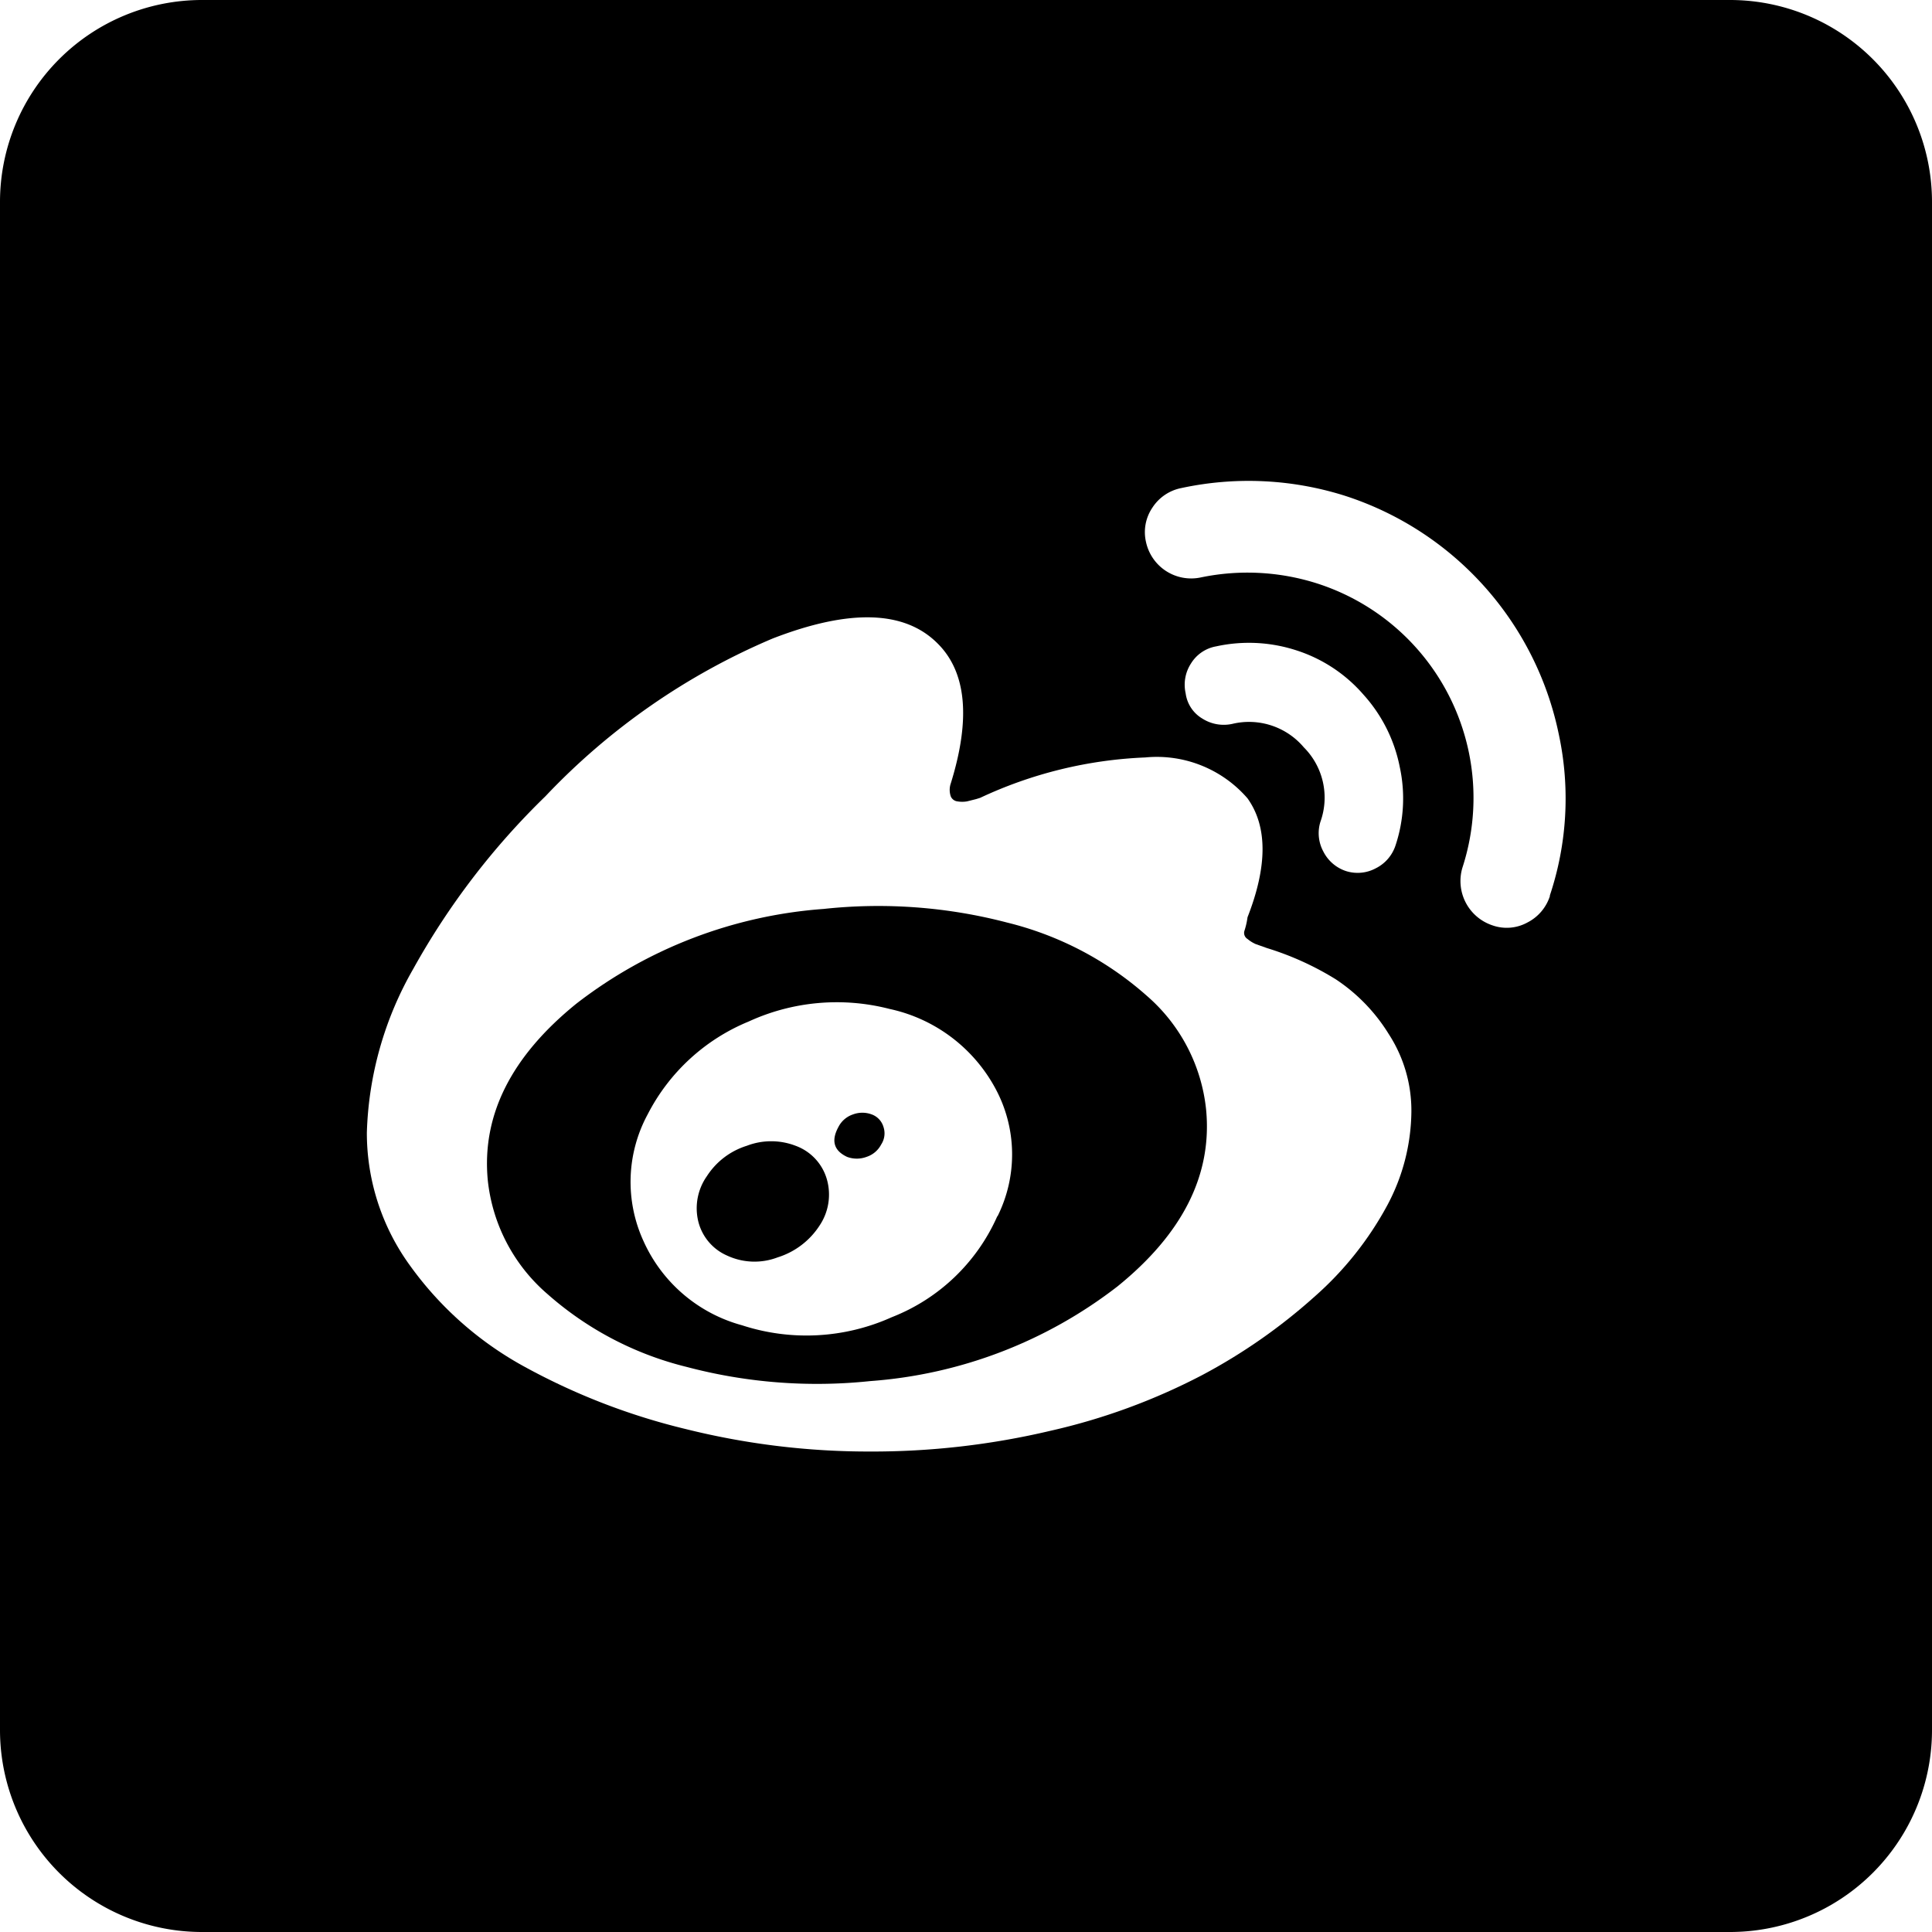 <svg xmlns="http://www.w3.org/2000/svg" viewBox="0 0 76.52 76.52"><title>Ресурс 1</title><g id="Слой_2" data-name="Слой 2"><g id="Слой_1-2" data-name="Слой 1"><path d="M34.53,44.14a1.06,1.06,0,0,0-.75,0,1,1,0,0,0-.57.49q-.45.82.34,1.19a1.1,1.1,0,0,0,.77,0,1,1,0,0,0,.58-.49.8.8,0,0,0,.09-.7A.75.75,0,0,0,34.53,44.14Z"/><path d="M45.41,39.43a13,13,0,0,0-5.52-2.89A20.15,20.15,0,0,0,32.62,36a18.14,18.14,0,0,0-9.79,3.75q-3.88,3.14-3.51,7a6.9,6.9,0,0,0,2.36,4.5,13,13,0,0,0,5.52,2.89,20.15,20.15,0,0,0,7.27.56,18.14,18.14,0,0,0,9.79-3.75q3.88-3.14,3.51-7A6.9,6.9,0,0,0,45.41,39.43Zm-5.91,8.74a7.59,7.59,0,0,1-4.18,4,8.23,8.23,0,0,1-5.93.32,6,6,0,0,1-3.91-3.35,5.62,5.62,0,0,1,.17-5,7.85,7.85,0,0,1,4-3.68,8.36,8.36,0,0,1,5.58-.5,6.26,6.26,0,0,1,4.2,3.16A5.49,5.49,0,0,1,39.51,48.17Z"/><path d="M31.51,45.38a2.69,2.69,0,0,0-1.93,0A2.91,2.91,0,0,0,28,46.58a2.21,2.21,0,0,0-.34,1.81,2,2,0,0,0,1.14,1.34,2.57,2.57,0,0,0,2,.07,3.06,3.06,0,0,0,1.66-1.26,2.2,2.2,0,0,0,.29-1.83A2,2,0,0,0,31.51,45.38Z"/><path d="M0,8V68.52a8,8,0,0,0,8,8H68.52a8,8,0,0,0,8-8V8a8,8,0,0,0-8-8H8A8,8,0,0,0,0,8ZM54.95,47.73a13.11,13.11,0,0,1-2.89,3.63,22.34,22.34,0,0,1-4.46,3.11,24.73,24.73,0,0,1-6,2.2,30.67,30.67,0,0,1-7.16.82,29.92,29.92,0,0,1-7.28-.89,25.86,25.86,0,0,1-6.37-2.46,13.61,13.61,0,0,1-4.54-4,8.93,8.93,0,0,1-1.72-5.28,13.83,13.83,0,0,1,1.84-6.49,29.41,29.41,0,0,1,5.23-6.83,26.73,26.73,0,0,1,9-6.25q4.57-1.77,6.53.19,1.72,1.7.53,5.54a.79.79,0,0,0,0,.53.33.33,0,0,0,.26.19,1.13,1.13,0,0,0,.38,0l.36-.09.16-.05A17,17,0,0,1,45.36,30a4.75,4.75,0,0,1,4.05,1.62q1.19,1.67,0,4.71a3,3,0,0,1-.12.53.28.28,0,0,0,.12.33,1.37,1.37,0,0,0,.32.2l.45.16a11.69,11.69,0,0,1,2.73,1.24A7,7,0,0,1,55,40.95a5.56,5.56,0,0,1,.9,3.09A8,8,0,0,1,54.95,47.73ZM51.64,29.6a2.84,2.84,0,0,0-2.83-.93,1.58,1.58,0,0,1-1.19-.21,1.37,1.37,0,0,1-.66-1,1.54,1.54,0,0,1,.21-1.18,1.47,1.47,0,0,1,1-.68,6.07,6.07,0,0,1,3.15.15A5.9,5.9,0,0,1,54,27.51a6,6,0,0,1,1.44,2.87,5.88,5.88,0,0,1-.17,3.11,1.55,1.55,0,0,1-.78.9,1.52,1.52,0,0,1-1.18.11,1.55,1.55,0,0,1-.9-.78,1.52,1.52,0,0,1-.11-1.18A2.82,2.82,0,0,0,51.64,29.6Zm9.75,5.88a1.79,1.79,0,0,1-.9,1.06,1.7,1.7,0,0,1-1.38.11,1.85,1.85,0,0,1-1.19-2.28A8.92,8.92,0,0,0,52.14,23.1a9.08,9.08,0,0,0-4.58-.23,1.83,1.83,0,0,1-2.17-1.4,1.73,1.73,0,0,1,.25-1.36,1.77,1.77,0,0,1,1.15-.78,12.65,12.65,0,0,1,6.46.3,12.6,12.6,0,0,1,8.49,9.46A12.12,12.12,0,0,1,61.38,35.48Z"/></g></g></svg>